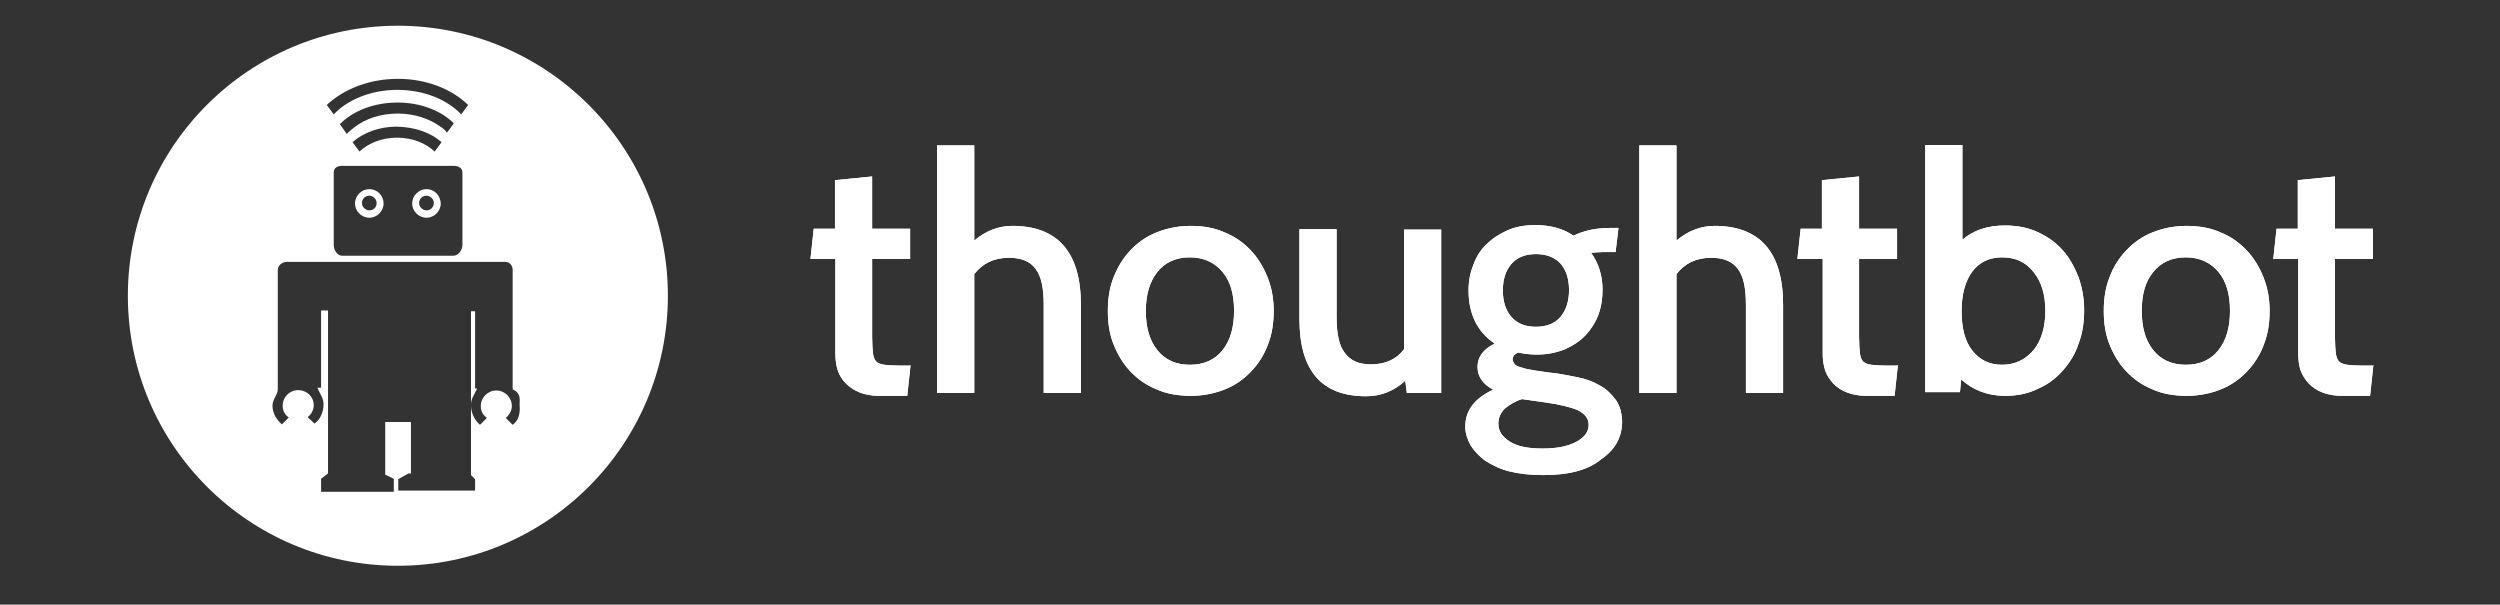 <svg xmlns="http://www.w3.org/2000/svg" xmlns:xlink="http://www.w3.org/1999/xlink" viewBox="0 325 612 148" enable-background="new 0 325 612 148"><rect x="0" y="325" width="612" height="148" fill="#333333" stroke="none"/><path fill="#fff" d="M264.6 421.2h-9.1v-21.6c0-4.1-.6-7-2-8.8-1.3-1.8-3.5-2.7-6.5-2.7-3.7 0-6.5 1.4-8.5 4v29.1h-9.1v-60.6h9.1v23.3c2.8-2.4 6-3.6 9.3-3.6 11.1 0 16.8 6.4 16.8 19.3v21.6z"/><defs><path id="a" d="M264.6 421.2h-9.1v-21.6c0-4.1-.6-7-2-8.8-1.3-1.8-3.5-2.7-6.5-2.7-3.7 0-6.5 1.4-8.5 4v29.1h-9.1v-60.6h9.1v23.3c2.8-2.4 6-3.6 9.3-3.6 11.1 0 16.8 6.4 16.8 19.3v21.6z"/></defs><clipPath id="b"><use xlink:href="#a" overflow="visible"/></clipPath><path clip-path="url(#b)" fill="#fff" d="M224.2 355.3h45.7v71.1h-45.7z"/><path fill="#fff" d="M280.5 401.1c0 4.1.9 7.2 2.8 9.6 1.9 2.4 4.6 3.6 8 3.6 3.4 0 6.1-1.2 8-3.6 1.9-2.4 2.8-5.6 2.8-9.6 0-4.1-.9-7.2-2.8-9.5s-4.6-3.6-8-3.6c-3.4 0-6.1 1.2-8 3.6-1.8 2.3-2.8 5.4-2.8 9.5zm-9.3 0c0-2.9.4-5.7 1.4-8.2s2.3-4.7 4.1-6.6c1.8-1.9 3.9-3.4 6.4-4.4s5.3-1.6 8.4-1.6 5.9.5 8.3 1.6c2.5 1 4.6 2.5 6.4 4.4 1.8 1.9 3.1 4.1 4.1 6.6s1.5 5.2 1.5 8.2c0 2.9-.4 5.7-1.4 8.2-.9 2.5-2.3 4.7-4.1 6.6-1.8 1.9-3.9 3.4-6.4 4.4-2.5 1-5.3 1.6-8.4 1.6-3.1 0-6-.5-8.4-1.6-2.5-1-4.6-2.5-6.4-4.4-1.8-1.9-3.1-4.1-4.1-6.6-1-2.5-1.4-5.2-1.4-8.2z"/><defs><path id="c" d="M280.5 401.1c0 4.1.9 7.2 2.8 9.6 1.9 2.4 4.6 3.6 8 3.6 3.4 0 6.1-1.2 8-3.6 1.9-2.4 2.8-5.6 2.8-9.6 0-4.1-.9-7.2-2.8-9.5s-4.6-3.6-8-3.6c-3.4 0-6.1 1.2-8 3.6-1.8 2.3-2.8 5.4-2.8 9.5zm-9.3 0c0-2.9.4-5.7 1.4-8.2s2.3-4.7 4.1-6.6c1.8-1.9 3.9-3.4 6.4-4.4s5.3-1.6 8.4-1.6 5.9.5 8.3 1.6c2.5 1 4.6 2.5 6.4 4.4 1.8 1.9 3.1 4.1 4.1 6.6s1.5 5.2 1.5 8.2c0 2.9-.4 5.7-1.4 8.2-.9 2.5-2.3 4.7-4.1 6.6-1.8 1.9-3.9 3.4-6.4 4.4-2.5 1-5.3 1.6-8.4 1.6-3.1 0-6-.5-8.4-1.6-2.5-1-4.6-2.5-6.4-4.4-1.8-1.9-3.1-4.1-4.1-6.6-1-2.5-1.4-5.2-1.4-8.2z"/></defs><clipPath id="d"><use xlink:href="#c" overflow="visible"/></clipPath><path clip-path="url(#d)" fill="#fff" d="M266 375h50.9v52.2H266z"/><path fill="#fff" d="M352.8 421.2h-8.4l-.4-3c-2.7 2.5-5.9 3.8-9.6 3.8-10.9 0-16.3-6.3-16.3-18.9v-22h9.1v21.5c0 4.1.6 7 2 8.8 1.4 1.9 3.5 2.8 6.4 2.8 3.6 0 6.3-1.3 8.1-3.7v-29.3h9.1v40z"/><defs><path id="e" d="M352.8 421.2h-8.4l-.4-3c-2.7 2.5-5.9 3.8-9.6 3.8-10.9 0-16.3-6.3-16.3-18.9v-22h9.1v21.5c0 4.1.6 7 2 8.8 1.4 1.9 3.5 2.8 6.4 2.8 3.6 0 6.3-1.3 8.1-3.7v-29.3h9.1v40z"/></defs><clipPath id="f"><use xlink:href="#e" overflow="visible"/></clipPath><path clip-path="url(#f)" fill="#fff" d="M312.9 375.8h45.3v51.5h-45.3z"/><path fill="#fff" d="M378.2 423.5l-5.6-.8c-1.7.5-3.1 1.4-4.2 2.3-1 1-1.6 2.2-1.6 3.7 0 1.8.9 3.2 2.8 4.4 1.9 1.2 4.5 1.7 8 1.7 3.4 0 6.1-.5 8.2-1.6s3.1-2.5 3.1-4.2c0-1.6-.9-2.7-2.7-3.6-1.9-.8-4.5-1.4-8-1.9zm-2.2-36.3c-2.6 0-4.6.8-6 2.4-1.4 1.6-2.1 3.8-2.1 6.5s.7 4.9 2.1 6.5c1.4 1.6 3.4 2.4 6 2.4s4.6-.8 6-2.4c1.4-1.7 2.1-3.9 2.1-6.6 0-2.7-.7-4.9-2.1-6.5-1.4-1.5-3.4-2.3-6-2.3zm1.8 54.1c-3.1 0-5.9-.3-8.3-.9-2.4-.6-4.3-1.6-5.9-2.6-1.6-1.2-2.7-2.4-3.6-3.8-.8-1.5-1.3-2.9-1.3-4.6 0-3.9 2.3-6.9 6.8-9-2.5-1.4-3.8-3.2-3.8-5.6 0-2.4 1.4-4.3 4.2-5.7-4.3-2.9-6.4-7.3-6.4-13 0-2.3.4-4.4 1.2-6.3.7-2 1.8-3.7 3.2-5 1.4-1.4 3.1-2.5 5.1-3.4s4.3-1.3 6.8-1.3c3.6 0 6.8.8 9.4 2.6 2.6-1.3 5.6-1.9 9-1.9h2l-.7 5.9h-3c-.9 0-2 .1-3 .2 1.9 2.6 2.8 5.7 2.8 9 0 2.2-.3 4.2-1 6.1-.7 1.9-1.8 3.6-3.1 5-1.4 1.5-3.1 2.6-5.1 3.5-2 .8-4.3 1.3-6.8 1.3-1.7 0-3.2-.2-4.7-.5-.8.4-1.3.9-1.3 1.6 0 .5.2.8.5 1.3.3.3.9.6 1.8.8.8.3 1.9.5 3.2.7 1.4.2 3.1.5 5.2.7 1.8.3 3.6.6 5.4 1 1.9.4 3.6 1 5.1 1.9 1.6.8 2.8 2 3.9 3.4s1.6 3.2 1.7 5.4c0 3.9-1.7 7-5.1 9.3-3.2 2.7-8 3.9-14.2 3.9z"/><defs><path id="g" d="M378.2 423.5l-5.6-.8c-1.7.5-3.1 1.4-4.2 2.3-1 1-1.6 2.2-1.6 3.7 0 1.8.9 3.2 2.8 4.4 1.9 1.2 4.5 1.7 8 1.7 3.4 0 6.1-.5 8.2-1.6s3.1-2.5 3.1-4.2c0-1.6-.9-2.7-2.7-3.6-1.9-.8-4.5-1.4-8-1.9zm-2.2-36.3c-2.6 0-4.6.8-6 2.4-1.4 1.6-2.1 3.8-2.1 6.5s.7 4.9 2.1 6.5c1.4 1.6 3.4 2.4 6 2.4s4.6-.8 6-2.4c1.4-1.7 2.1-3.9 2.1-6.6 0-2.7-.7-4.9-2.1-6.5-1.4-1.5-3.4-2.3-6-2.3zm1.8 54.1c-3.1 0-5.9-.3-8.3-.9-2.4-.6-4.3-1.6-5.9-2.6-1.6-1.2-2.7-2.4-3.6-3.8-.8-1.5-1.3-2.9-1.3-4.6 0-3.9 2.3-6.9 6.8-9-2.5-1.4-3.8-3.2-3.8-5.6 0-2.4 1.4-4.3 4.2-5.7-4.3-2.9-6.4-7.3-6.4-13 0-2.3.4-4.4 1.2-6.3.7-2 1.8-3.7 3.2-5 1.4-1.4 3.1-2.5 5.1-3.4s4.3-1.3 6.8-1.3c3.6 0 6.8.8 9.4 2.6 2.6-1.3 5.6-1.9 9-1.9h2l-.7 5.9h-3c-.9 0-2 .1-3 .2 1.9 2.6 2.8 5.7 2.8 9 0 2.2-.3 4.2-1 6.1-.7 1.9-1.8 3.6-3.1 5-1.4 1.5-3.1 2.6-5.1 3.5-2 .8-4.3 1.3-6.8 1.3-1.7 0-3.2-.2-4.7-.5-.8.4-1.3.9-1.3 1.6 0 .5.2.8.5 1.3.3.3.9.6 1.8.8.8.3 1.9.5 3.2.7 1.4.2 3.1.5 5.2.7 1.8.3 3.6.6 5.4 1 1.9.4 3.6 1 5.1 1.9 1.6.8 2.8 2 3.9 3.4s1.6 3.2 1.7 5.4c0 3.9-1.7 7-5.1 9.3-3.2 2.7-8 3.9-14.2 3.9z"/></defs><clipPath id="h"><use xlink:href="#g" overflow="visible"/></clipPath><path clip-path="url(#h)" fill="#fff" d="M353.7 375h48.9v71.6h-48.9z"/><path fill="#fff" d="M490.1 388c-3.1 0-5.6 1.2-7.3 3.5s-2.6 5.6-2.6 9.6c0 4.2.8 7.4 2.6 9.7s4.2 3.5 7.3 3.5c3.2 0 5.8-1.3 7.8-3.7 1.9-2.4 2.8-5.7 2.8-9.5 0-3.9-.9-7-2.8-9.4-1.9-2.5-4.5-3.7-7.8-3.7zm.7 33.9c-4.2 0-7.8-1.4-10.7-4l-.3 3.1h-8.5v-60.5h9.1v23.2c2.6-2.3 6.1-3.5 10.4-3.5 2.9 0 5.6.5 8 1.6s4.4 2.5 6.1 4.4c1.7 1.9 2.9 4.1 3.9 6.6.9 2.5 1.4 5.2 1.4 8.2 0 2.9-.4 5.7-1.4 8.2-.8 2.5-2.2 4.7-3.9 6.6-1.7 1.9-3.7 3.4-6.1 4.4-2.4 1.2-5 1.7-8 1.7z"/><defs><path id="i" d="M490.1 388c-3.1 0-5.6 1.2-7.3 3.5s-2.6 5.6-2.6 9.6c0 4.2.8 7.4 2.6 9.7s4.2 3.5 7.3 3.5c3.2 0 5.8-1.3 7.8-3.7 1.9-2.4 2.8-5.7 2.8-9.5 0-3.9-.9-7-2.8-9.4-1.9-2.5-4.5-3.7-7.8-3.7zm.7 33.9c-4.2 0-7.8-1.4-10.7-4l-.3 3.1h-8.5v-60.5h9.1v23.2c2.6-2.3 6.1-3.5 10.4-3.5 2.9 0 5.6.5 8 1.6s4.4 2.5 6.1 4.4c1.7 1.9 2.9 4.1 3.9 6.6.9 2.5 1.4 5.2 1.4 8.2 0 2.9-.4 5.7-1.4 8.2-.8 2.5-2.2 4.7-3.9 6.6-1.7 1.9-3.7 3.4-6.1 4.4-2.4 1.2-5 1.7-8 1.7z"/></defs><clipPath id="j"><use xlink:href="#i" overflow="visible"/></clipPath><path clip-path="url(#j)" fill="#fff" d="M466 355.3h49.3v71.9H466z"/><path fill="#fff" d="M436.5 421.2h-9.1v-21.6c0-4.1-.6-7-2-8.8-1.3-1.8-3.5-2.7-6.5-2.7-3.7 0-6.5 1.4-8.5 4v29.1h-9.1v-60.6h9.1v23.3c2.8-2.4 6-3.6 9.3-3.6 11.1 0 16.8 6.4 16.8 19.3v21.6z"/><defs><path id="k" d="M436.5 421.2h-9.1v-21.6c0-4.1-.6-7-2-8.8-1.3-1.8-3.5-2.7-6.5-2.7-3.7 0-6.5 1.4-8.5 4v29.1h-9.1v-60.6h9.1v23.3c2.8-2.4 6-3.6 9.3-3.6 11.1 0 16.8 6.4 16.8 19.3v21.6z"/></defs><clipPath id="l"><use xlink:href="#k" overflow="visible"/></clipPath><path clip-path="url(#l)" fill="#fff" d="M396 355.3h45.7v71.1H396z"/><path fill="#fff" d="M464.6 414.4l-.8 7.5h-6.9c-1.8 0-3.4-.3-4.7-.8-1.4-.5-2.5-1.3-3.4-2.2-.8-.9-1.6-2-2-3.2-.4-1.3-.6-2.6-.6-4.1v-23.2H440l.8-7.4h5.2v-11.9l9.1-.9V381h9.3v7.4h-9.3v19.1c0 1.7.1 2.9.2 3.9s.4 1.7.8 2.1c.4.4 1.2.7 2 .8.9.1 2.2.2 3.8.2h2.5v-.1z"/><defs><path id="m" d="M464.6 414.4l-.8 7.5h-6.9c-1.8 0-3.4-.3-4.7-.8-1.4-.5-2.5-1.3-3.4-2.2-.8-.9-1.6-2-2-3.2-.4-1.3-.6-2.6-.6-4.1v-23.2H440l.8-7.4h5.2v-11.9l9.1-.9V381h9.3v7.4h-9.3v19.1c0 1.7.1 2.9.2 3.9s.4 1.7.8 2.1c.4.4 1.2.7 2 .8.9.1 2.2.2 3.8.2h2.5v-.1z"/></defs><clipPath id="n"><use xlink:href="#m" overflow="visible"/></clipPath><path clip-path="url(#n)" fill="#fff" d="M434.8 362.9h35.1v64.3h-35.1z"/><path fill="#fff" d="M524.3 401.1c0 4.1.9 7.2 2.8 9.6 1.9 2.4 4.6 3.6 8 3.6s6.1-1.2 8-3.6 2.8-5.6 2.8-9.6c0-4.1-.9-7.2-2.8-9.5s-4.6-3.6-8-3.6-6.1 1.2-8 3.6c-1.9 2.3-2.8 5.4-2.8 9.5zm-9.3 0c0-2.9.4-5.7 1.4-8.2.9-2.5 2.3-4.7 4.1-6.6 1.8-1.9 3.9-3.4 6.4-4.4 2.5-1 5.3-1.6 8.4-1.6 3 0 5.9.5 8.3 1.6 2.5 1 4.6 2.5 6.4 4.4s3.1 4.1 4.1 6.6 1.5 5.2 1.5 8.2c0 2.9-.4 5.7-1.4 8.2-.9 2.5-2.3 4.7-4.1 6.6-1.8 1.9-3.9 3.4-6.4 4.4-2.5 1-5.3 1.6-8.4 1.6-3.1 0-6-.5-8.4-1.6-2.5-1-4.6-2.5-6.4-4.4-1.8-1.9-3.1-4.1-4.1-6.6-1-2.5-1.4-5.2-1.4-8.2z"/><defs><path id="o" d="M524.3 401.1c0 4.1.9 7.2 2.8 9.6 1.9 2.4 4.6 3.6 8 3.6s6.1-1.2 8-3.6 2.8-5.6 2.8-9.6c0-4.1-.9-7.2-2.8-9.5s-4.6-3.6-8-3.6-6.1 1.2-8 3.6c-1.9 2.3-2.8 5.4-2.8 9.5zm-9.3 0c0-2.9.4-5.7 1.4-8.2.9-2.5 2.3-4.7 4.1-6.6 1.8-1.9 3.9-3.4 6.4-4.4 2.5-1 5.3-1.6 8.4-1.6 3 0 5.9.5 8.3 1.6 2.5 1 4.6 2.5 6.4 4.4s3.1 4.1 4.1 6.6 1.5 5.2 1.5 8.2c0 2.9-.4 5.7-1.4 8.2-.9 2.5-2.3 4.7-4.1 6.6-1.8 1.9-3.9 3.4-6.4 4.4-2.5 1-5.3 1.6-8.4 1.6-3.1 0-6-.5-8.4-1.6-2.5-1-4.6-2.5-6.4-4.4-1.8-1.9-3.1-4.1-4.1-6.6-1-2.5-1.4-5.2-1.4-8.2z"/></defs><clipPath id="p"><use xlink:href="#o" overflow="visible"/></clipPath><path clip-path="url(#p)" fill="#fff" d="M509.6 375h50.9v52.2h-50.9z"/><path fill="#fff" d="M581 414.4l-.8 7.5h-6.9c-1.8 0-3.4-.3-4.7-.8-1.4-.5-2.5-1.3-3.4-2.2-.8-.9-1.6-2-2-3.2s-.6-2.6-.6-4.1v-23.2h-6.1l.8-7.4h5.2v-11.9l9.1-.9V381h9.3v7.4h-9.3v19.1c0 1.7.1 2.9.2 3.9.1.9.4 1.7.8 2.1.4.4 1.2.7 2 .8.9.1 2.2.2 3.8.2h2.5v-.1z"/><defs><path id="q" d="M581 414.4l-.8 7.5h-6.9c-1.8 0-3.4-.3-4.7-.8-1.4-.5-2.5-1.3-3.4-2.2-.8-.9-1.6-2-2-3.2s-.6-2.6-.6-4.1v-23.2h-6.1l.8-7.4h5.2v-11.9l9.1-.9V381h9.3v7.4h-9.3v19.1c0 1.7.1 2.9.2 3.9.1.9.4 1.7.8 2.1.4.4 1.2.7 2 .8.9.1 2.2.2 3.8.2h2.5v-.1z"/></defs><clipPath id="r"><use xlink:href="#q" overflow="visible"/></clipPath><path clip-path="url(#r)" fill="#fff" d="M551.2 362.9h35.1v64.3h-35.1z"/><path fill="#fff" d="M222.9 414.4l-.8 7.5h-6.9c-1.8 0-3.4-.3-4.7-.8s-2.5-1.3-3.4-2.2-1.6-2-2-3.2-.6-2.6-.6-4.1v-23.2h-6.1l.8-7.4h5.2v-11.9l9.1-.9V381h9.3v7.4h-9.3v19.1c0 1.7.1 2.9.2 3.9s.4 1.7.8 2.1c.4.4 1.2.7 2 .8.9.1 2.2.2 3.8.2h2.5v-.1z"/><defs><path id="s" d="M222.9 414.4l-.8 7.5h-6.9c-1.8 0-3.4-.3-4.7-.8s-2.5-1.3-3.4-2.2-1.6-2-2-3.2-.6-2.6-.6-4.1v-23.2h-6.1l.8-7.4h5.2v-11.9l9.1-.9V381h9.3v7.4h-9.3v19.1c0 1.7.1 2.9.2 3.9s.4 1.7.8 2.1c.4.4 1.2.7 2 .8.9.1 2.2.2 3.8.2h2.5v-.1z"/></defs><clipPath id="t"><use xlink:href="#s" overflow="visible"/></clipPath><path clip-path="url(#t)" fill="#fff" d="M193.1 362.9h35.1v64.3h-35.1z"/><g fill="#fff"><path d="M97.4 331.3c-36.5 0-66.1 29.6-66.1 66.1 0 36.5 29.6 66.1 66.1 66.1 36.5 0 66.1-29.6 66.1-66.1s-29.7-66.1-66.1-66.1zm0 13c7 0 13.2 2.5 17.2 6.4l-1.7 2.3c-3.4-3.6-9.1-6-15.6-6s-12.2 2.4-15.6 6l-1.7-2.3c4-3.8 10.3-6.4 17.4-6.4zm10.7 11.9c-2.8-2.1-6.6-3.4-10.7-3.4s-7.9 1.2-10.7 3.4c-.6.5-1.3 1-1.8 1.6l-1.7-2.4c3.1-3.2 8.3-5.3 14.1-5.3 5.7 0 10.7 2 13.8 5.1l-1.7 2.3c-.2-.4-.7-.9-1.3-1.3zm0 3.6l-1.7 2.3c-2.1-2-5.4-3.4-9.2-3.4-3.8 0-7.1 1.4-9.2 3.4l-1.7-2.3c2.6-2.3 6.5-3.8 10.8-3.8 4.6.1 8.4 1.5 11 3.8zm-24.4 5.8H111c1.2 0 2.2.5 2.2 1.6V385c0 1.2-1 2.6-2.2 2.6H83.7c-1.2 0-2-1.5-2-2.6v-17.8c0-1.1.9-1.6 2-1.6zm41.8 63.4l-1.7-1.7c.9-.7 1.5-1.8 1.5-2.9 0-2.1-1.7-3.8-3.8-3.8-2.1 0-3.8 1.7-3.8 3.8 0 1.3.6 2.3 1.5 2.9l-1.7 1.7c-1.4-1.2-2.2-3-2.2-4.8 0-1.5.5-2 1.5-4.1h-.5v-18.9h-1v40.1l1 1v2.8H97.5v-2.8l2.5-1.4h.6v-12.6h-6.3v12.9l2.1 1v3.2H78.6v-3.2l1.7-1.3V401h-1.7v18.9h-.9c.9 2.1 1.5 2.6 1.5 4.1 0 1.9-.8 3.7-2.2 4.7l-1.7-1.6c.9-.6 1.5-1.8 1.5-2.9 0-2.1-1.7-3.7-3.8-3.7s-3.8 1.7-3.8 3.8c0 1.3.6 2.3 1.5 2.9l-1.7 1.7c-1.3-1.2-2.3-2.7-2.3-4.6 0-1.5 1.3-2.8 1.3-3.9v-29.3c0-1.2 1.2-2 2.2-2h53.4c1.2 0 1.9.9 1.9 2v29.2c2.1 1 1.7 2.4 1.7 3.9.2 2.1-.3 3.8-1.7 4.8zM90.4 371.3c-1.9 0-3.5 1.6-3.5 3.5s1.6 3.5 3.5 3.5 3.5-1.6 3.5-3.5c0-2-1.6-3.5-3.5-3.5zm0 5.2c-.9 0-1.8-.8-1.8-1.8s.8-1.8 1.8-1.8c.9 0 1.8.8 1.8 1.8 0 1.1-.8 1.8-1.8 1.8zM104.4 371.3c-1.9 0-3.5 1.6-3.5 3.5s1.6 3.5 3.5 3.5 3.5-1.6 3.5-3.5c-.1-2-1.6-3.5-3.5-3.5zm0 5.2c-.9 0-1.8-.8-1.8-1.8s.8-1.8 1.8-1.8c.9 0 1.8.8 1.8 1.8 0 1.1-.9 1.8-1.8 1.8z"/></g></svg>
